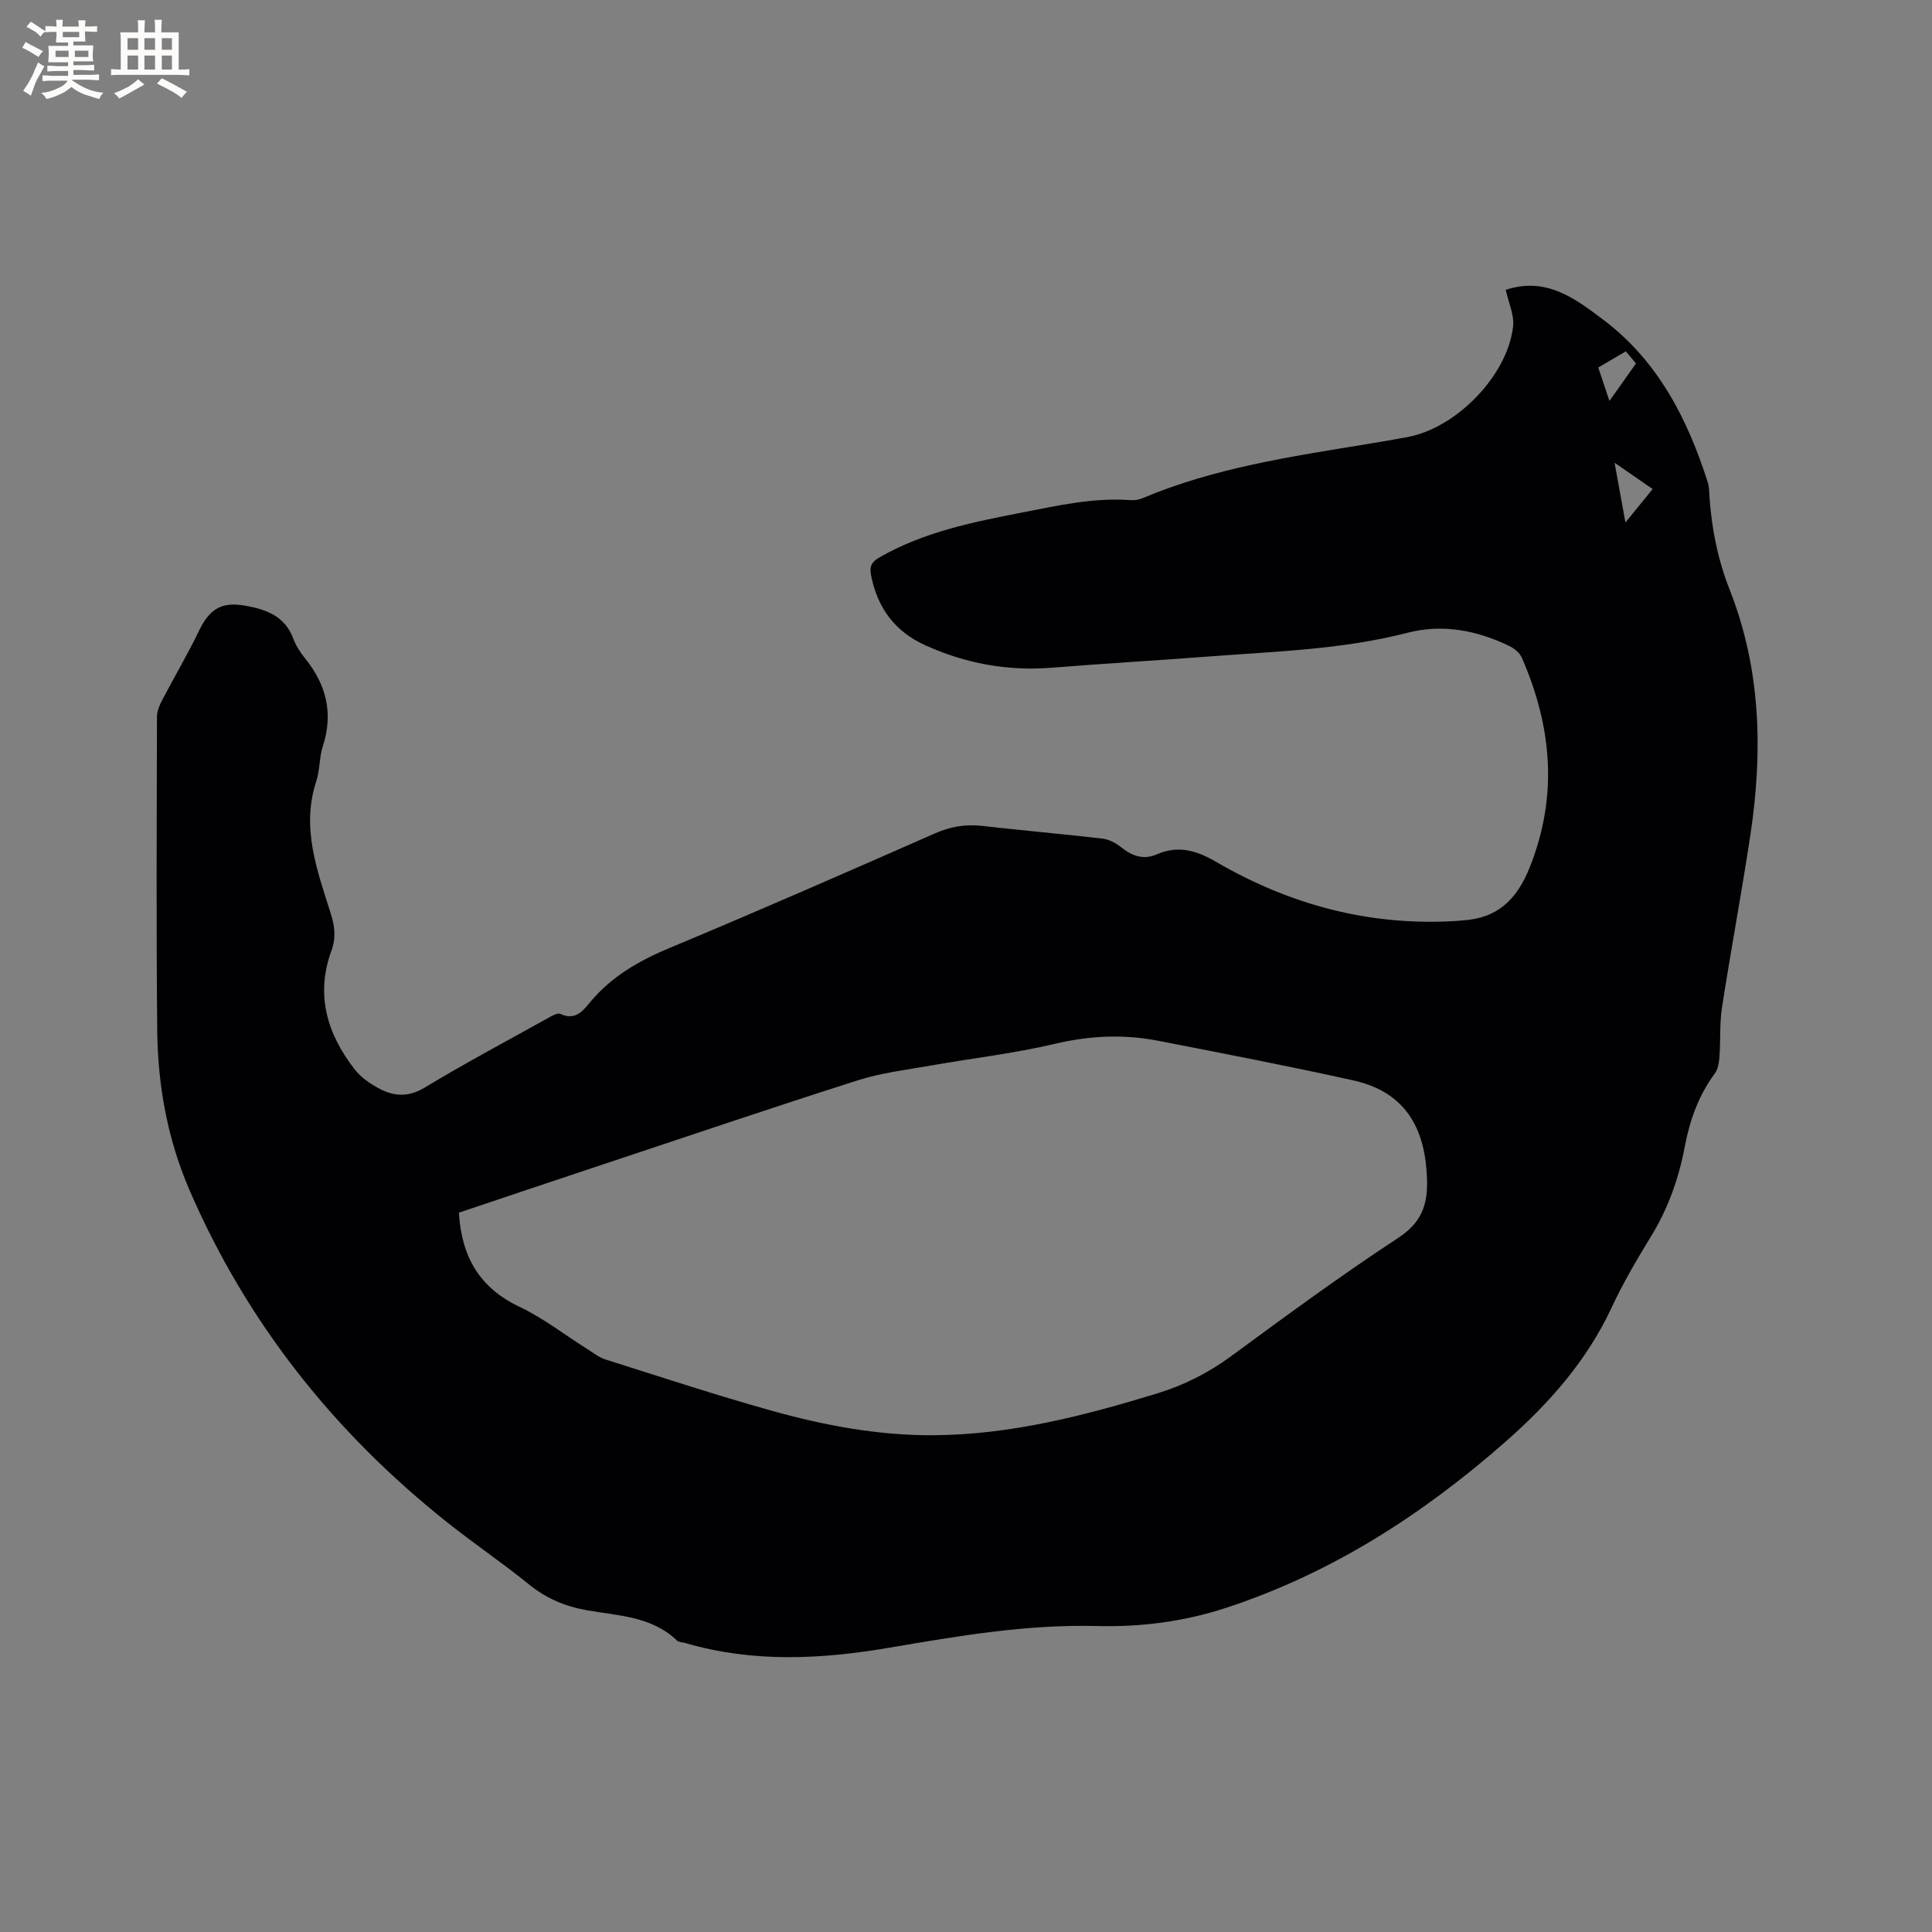 <svg enable-background="new 0 0 400 400" viewBox="0 0 400 400" xmlns="http://www.w3.org/2000/svg"><rect x="0" y="0" width="400" height="400" fill="#808080" stroke="none"/><path d="m311.74 60.01c8.46-2.8 14.49 1.89 20.23 6.21 11.27 8.49 17.43 20.5 21.61 33.66.31.99.29 2.09.36 3.15.47 6.57 1.73 12.87 4.18 19.09 6.47 16.41 6.88 33.5 4.28 50.73-1.8 11.93-4.03 23.8-5.88 35.73-.51 3.33-.28 6.76-.52 10.14-.09 1.21-.29 2.62-.97 3.54-3.37 4.55-5.19 9.69-6.22 15.16-1.25 6.62-3.46 12.82-7.01 18.6-2.93 4.78-5.78 9.65-8.15 14.73-5.13 11.01-12.94 19.82-21.92 27.72-17.11 15.04-35.94 27.2-57.77 34.38-8.77 2.89-17.75 4.04-26.9 3.8-14.51-.37-28.67 2.06-42.88 4.48-14.09 2.41-28.23 3.15-42.22-.94-.61-.18-1.4-.16-1.81-.55-5.23-5.01-12.13-5.11-18.62-6.25-4.49-.79-8.4-2.43-11.99-5.34-5.51-4.47-11.41-8.46-16.97-12.88-23.38-18.59-41.47-41.31-53.35-68.81-4.56-10.55-6.56-21.72-6.67-33.13-.21-21.62-.1-43.25-.05-64.87 0-1.17.56-2.42 1.12-3.49 2.49-4.78 5.25-9.42 7.58-14.27 2.18-4.51 4.64-6.07 9.57-5.2 4.3.76 8.18 2.13 9.93 6.76.55 1.46 1.43 2.87 2.42 4.09 4.43 5.47 5.95 11.42 3.71 18.27-.75 2.29-.58 4.89-1.33 7.17-3.2 9.65.17 18.53 2.99 27.48.82 2.58 1.11 4.99.12 7.69-3.34 9.14-.86 17.29 4.9 24.64 1.2 1.53 2.96 2.75 4.68 3.71 3.2 1.79 6.27 2.06 9.8-.07 8.24-4.99 16.76-9.52 25.18-14.2.9-.5 2.19-1.32 2.85-1.02 3.03 1.41 4.59-.53 6.13-2.39 4.44-5.36 10.15-8.63 16.54-11.29 18.37-7.66 36.6-15.65 54.82-23.67 3.23-1.42 6.34-1.97 9.8-1.58 8.32.95 16.66 1.67 24.97 2.64 1.34.16 2.77.92 3.85 1.79 2.26 1.82 4.64 2.66 7.35 1.47 4.45-1.94 8.25-.82 12.29 1.54 15.27 8.9 31.73 13.31 49.51 12.26.53-.03 1.06-.1 1.58-.13 7.15-.44 11.18-4.3 13.83-10.93 5.94-14.86 4.61-29.22-1.62-43.48-.45-1.02-1.61-1.94-2.66-2.44-6.69-3.21-13.74-4.58-21.01-2.7-13.45 3.47-27.24 3.85-40.97 4.9-10.88.83-21.78 1.46-32.66 2.33-9.2.74-17.93-.88-26.28-4.68-6.26-2.85-9.85-7.75-11.15-14.49-.37-1.91.18-2.77 1.82-3.71 9.19-5.27 19.36-7.28 29.56-9.27 7.38-1.44 14.73-3.1 22.34-2.54.82.06 1.73-.08 2.48-.4 14.89-6.29 30.73-8.62 46.51-11.21 2.82-.46 5.64-.94 8.45-1.47 10.01-1.89 20.54-12.65 21.75-22.73.34-2.44-.92-5.05-1.51-7.73zm-216.73 191.06c.55 9.21 4.32 15.59 12.55 19.49 4.93 2.34 9.33 5.79 13.99 8.72 1.24.78 2.45 1.76 3.82 2.19 11.49 3.63 22.95 7.41 34.56 10.65 10.82 3.02 21.89 5.08 33.19 5.03 15.95-.07 31.21-4 46.35-8.62 5.63-1.72 10.7-4.28 15.47-7.78 11.35-8.35 22.72-16.7 34.49-24.42 4.86-3.19 6.19-6.79 6.02-12.21-.31-9.56-3.72-17.88-15.28-20.44-13.41-2.97-26.91-5.58-40.39-8.2-7.13-1.39-14.17-1.07-21.36.63-8.51 2.01-17.26 3-25.89 4.53-5 .88-10.11 1.49-14.91 3.02-17.84 5.69-35.57 11.7-53.34 17.61-9.74 3.23-19.45 6.5-29.27 9.8zm247.15-149.82c-2.59-1.79-4.86-3.36-7.88-5.45.82 4.54 1.47 8.1 2.25 12.38 2.09-2.57 3.71-4.57 5.63-6.93zm-5.54-28.51c-2.13 1.25-3.84 2.25-5.72 3.35.74 2.21 1.43 4.25 2.32 6.92 2.05-2.9 3.77-5.34 5.49-7.76-.78-.94-1.38-1.65-2.09-2.51z" fill="#010103"/><g fill="#fcfbfa"><path d="m6.8 9.5c.6.3 1.3.7 2.1 1.1-.4.4-.7.8-.9 1.2-.7-.4-1.3-.8-1.8-1.1s-1.1-.6-1.6-.8c.2-.4.5-.8.7-1.2.4.2.8.5 1.5.8zm.9 6.9c-.3.6-.5 1.1-.7 1.7s-.4 1.1-.6 1.7c-.6-.4-1.1-.7-1.6-1 .7-1 1.2-1.8 1.5-2.4.3-.5.6-1.1.8-1.7.3-.6.5-1.2.8-1.8.3.3.8.6 1.3.8-.7 1.3-1.2 2.2-1.5 2.7zm.1-11c.4.3 1 .7 1.7 1.1-.5.2-.8.6-1.1 1.1-.5-.6-1-1-1.4-1.2s-.9-.6-1.5-.8c.2-.4.5-.7.9-1.1.5.3.9.6 1.4.9zm10.5 13.1c1 .4 2 .6 3.1.7-.4.4-.7.8-.8 1.3-.9-.2-1.9-.6-3-.9-1-.4-2-.9-2.8-1.6-.5.4-1.1.9-1.9 1.3s-1.9.9-3.3 1.2c-.1-.3-.5-.8-1.1-1.3 1 0 2.1-.3 3.2-.8 1.2-.5 1.9-1 2.3-1.7h-3.2c-.4 0-1 0-2 .1v-1.2c1 0 1.7.1 2 .1h3.3v-1h-2.3c-.2 0-.9 0-2 .1v-1.2c1.2 0 1.9.1 2 .1h2.3v-.8h-4.1c0-.7.1-1.2.1-1.6 0-.5 0-1.1-.1-1.8h4.1v-.7h-2.5c0-.6.1-1.1.1-1.6v-.6h-.5c-.4 0-1 0-1.8.1v-1.3c1.2 0 1.9.1 2.1.1h.2c0-.3 0-.8-.1-1.4h1.4c0 .6-.1 1-.1 1.4h3.4c0-.4 0-.8-.1-1.3h1.5c0 .4-.1.9-.1 1.3.7 0 1.5 0 2.5-.1v1.2c-1 0-1.8-.1-2.5-.1v.6c0 .3 0 .8.1 1.5h-2.5v.8h4.1c0 .7-.1 1.3-.1 1.8s0 1 .1 1.5h-4.1v.8h1.4c.8 0 1.8 0 2.9-.1v1.2c-1 0-1.9-.1-2.8-.1h-1.5v1h3.2c.3 0 1 0 2.1-.1v1.2c-1.1 0-1.8-.1-2.1-.1h-3.4l-.1.1c1.4 1 2.4 1.5 3.4 1.9zm-4.1-6.7v-1.3h-2.7v1.3zm2.2-4.1v-1.1h-3.4v1.1zm1.9 4.1v-1.3h-2.8v1.3z"/><path d="m37 6.7v2.3 5.4c1 0 1.8 0 2.2-.1v1.3c-.6 0-1.5-.1-2.5-.1h-11.9c-.7 0-1.3 0-1.8.1v-1.3c.5 0 1.1.1 2 .1v-5.2c0-1 0-1.8-.1-2.5h3.7c0-1.3 0-2.1-.1-2.5h1.5c0 .4-.1 1.3-.1 2.5h2.2c0-1.2 0-2.1-.1-2.6h1.5c0 .4-.1 1.3-.1 2.6zm-12.3 13.7c-.3-.4-.7-.8-1.1-1.1 1.1-.4 2.1-.9 2.9-1.3.8-.5 1.5-1 2.1-1.6.4.4.9.8 1.3 1.1-2.5 1.4-4.2 2.4-5.2 2.9zm3.9-10.1v-2.4h-2.2v2.4zm0 4.1v-2.9h-2.2v2.9zm3.5-4.1v-2.4h-2.2v2.4zm0 4.1v-2.9h-2.2v2.9zm.4 2.9 1-1.1c.6.3 1.4.7 2.5 1.3s2 1.1 2.7 1.5c-.4.4-.8.8-1.1 1.3-.8-.8-2.5-1.7-5.1-3zm3.1-7v-2.4h-2.1v2.4zm0 4.1v-2.9h-2.1v2.9z"/></g></svg>